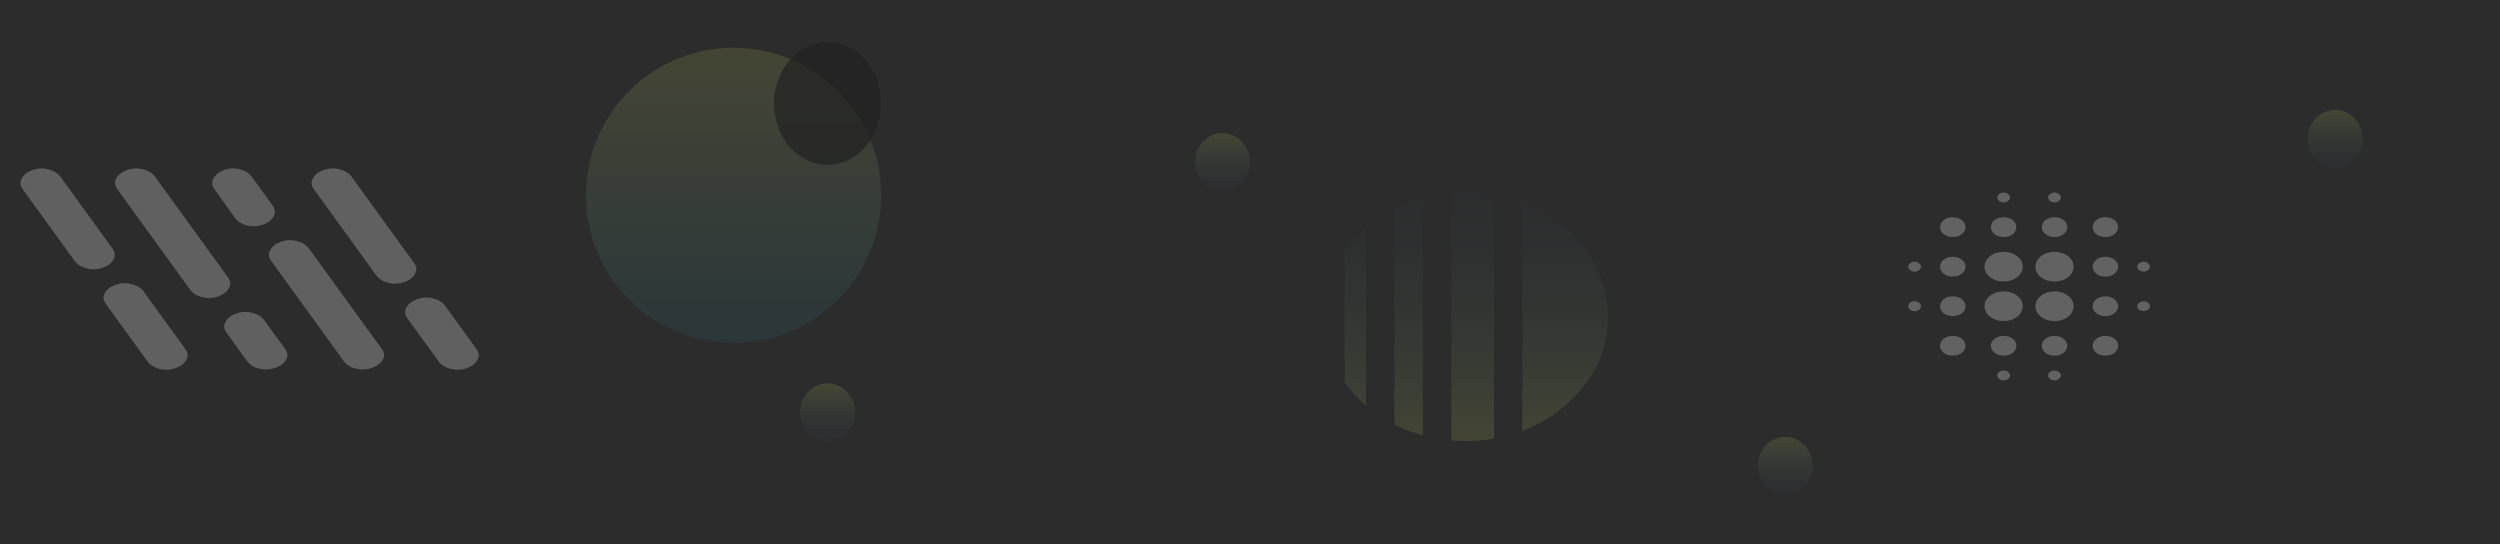<svg width="1728" height="376" viewBox="0 0 1728 376" fill="none" xmlns="http://www.w3.org/2000/svg">
<rect width="1728" height="376" fill="#2D2C2C"/>
<path d="M71.156 185.008C67.562 186.331 63.908 186.537 60.195 185.628C56.481 184.719 53.666 183.025 51.75 180.546L15.812 130.963C13.895 128.483 13.596 125.963 14.914 123.401C16.231 120.839 18.687 118.897 22.281 117.575C25.875 116.253 29.528 116.046 33.242 116.955C36.955 117.864 39.77 119.558 41.687 122.038L77.625 171.621C79.541 174.1 79.841 176.621 78.523 179.182C77.205 181.744 74.75 183.686 71.156 185.008ZM121.468 254.425C117.875 255.747 114.221 255.954 110.507 255.045C106.794 254.136 103.979 252.442 102.062 249.963L73.312 210.296C71.395 207.817 71.096 205.296 72.414 202.734C73.731 200.173 76.187 198.231 79.781 196.908C83.375 195.586 87.028 195.38 90.742 196.289C94.455 197.198 97.27 198.892 99.187 201.371L127.937 241.038C129.854 243.517 130.153 246.037 128.836 248.599C127.518 251.161 125.062 253.103 121.468 254.425ZM150.937 204.842C147.343 206.164 143.69 206.371 139.976 205.461C136.263 204.552 133.448 202.858 131.531 200.379L81.218 130.963C79.302 128.483 79.002 125.963 80.32 123.401C81.638 120.839 84.093 118.897 87.687 117.575C91.281 116.253 94.934 116.046 98.648 116.955C102.362 117.864 105.177 119.558 107.093 122.038L157.406 191.454C159.323 193.933 159.622 196.454 158.304 199.016C156.987 201.577 154.531 203.519 150.937 204.842ZM181.843 155.258C178.25 156.581 174.596 156.787 170.882 155.878C167.169 154.969 164.354 153.275 162.437 150.796L148.421 130.963C146.505 128.483 146.205 125.963 147.523 123.401C148.841 120.839 151.296 118.897 154.89 117.575C158.484 116.253 162.078 116.046 165.671 116.955C169.265 117.864 172.02 119.558 173.937 122.038L188.312 141.871C190.229 144.35 190.528 146.871 189.211 149.432C187.893 151.994 185.437 153.936 181.843 155.258ZM190.468 254.177C186.875 255.499 183.221 255.747 179.507 254.921C175.794 254.094 172.979 252.442 171.062 249.963L156.687 230.129C154.77 227.65 154.471 225.13 155.789 222.568C157.106 220.006 159.562 218.064 163.156 216.742C166.75 215.419 170.403 215.213 174.117 216.122C177.83 217.031 180.645 218.725 182.562 221.204L196.937 241.038C198.854 243.517 199.153 245.996 197.836 248.475C196.518 250.954 194.062 252.855 190.468 254.177ZM257.312 254.177C253.718 255.499 250.065 255.747 246.351 254.921C242.638 254.094 239.823 252.442 237.906 249.963L187.593 180.546C185.677 178.067 185.377 175.546 186.695 172.984C188.013 170.423 190.468 168.481 194.062 167.158C197.656 165.836 201.31 165.63 205.023 166.539C208.737 167.448 211.552 169.142 213.468 171.621L263.781 241.038C265.698 243.517 265.997 245.996 264.679 248.475C263.362 250.954 260.906 252.855 257.312 254.177ZM279.593 194.925C276 196.247 272.346 196.454 268.632 195.545C264.919 194.636 262.104 192.942 260.187 190.463L217.062 130.963C215.145 128.483 214.846 125.963 216.164 123.401C217.481 120.839 219.937 118.897 223.531 117.575C227.125 116.253 230.778 116.046 234.492 116.955C238.205 117.864 241.02 119.558 242.937 122.038L286.062 181.538C287.979 184.017 288.278 186.537 286.961 189.099C285.643 191.661 283.187 193.603 279.593 194.925ZM322.718 254.425C319.125 255.747 315.471 255.954 311.757 255.045C308.044 254.136 305.229 252.442 303.312 249.963L281.75 220.213C279.833 217.733 279.533 215.213 280.851 212.651C282.169 210.089 284.625 208.147 288.218 206.825C291.812 205.503 295.466 205.296 299.179 206.205C302.893 207.114 305.708 208.808 307.625 211.288L329.187 241.038C331.104 243.517 331.403 246.037 330.086 248.599C328.768 251.161 326.312 253.103 322.718 254.425Z" fill="#606060"/>
<path d="M1323.38 215.083C1322.2 215.083 1321.18 214.742 1320.3 214.058C1319.42 213.375 1318.98 212.578 1318.98 211.667C1318.98 210.756 1319.42 209.958 1320.3 209.275C1321.18 208.592 1322.2 208.25 1323.38 208.25C1324.55 208.25 1325.57 208.592 1326.45 209.275C1327.33 209.958 1327.77 210.756 1327.77 211.667C1327.77 212.578 1327.33 213.375 1326.45 214.058C1325.57 214.742 1324.55 215.083 1323.38 215.083ZM1323.38 187.75C1322.2 187.75 1321.18 187.408 1320.3 186.725C1319.42 186.042 1318.98 185.244 1318.98 184.333C1318.98 183.422 1319.42 182.625 1320.3 181.942C1321.18 181.258 1322.2 180.917 1323.38 180.917C1324.55 180.917 1325.57 181.258 1326.45 181.942C1327.33 182.625 1327.77 183.422 1327.77 184.333C1327.77 185.244 1327.33 186.042 1326.45 186.725C1325.57 187.408 1324.55 187.75 1323.38 187.75ZM1349.75 245.833C1347.26 245.833 1345.17 245.178 1343.49 243.869C1341.8 242.559 1340.96 240.936 1340.96 239C1340.96 237.064 1341.8 235.441 1343.49 234.131C1345.17 232.821 1347.26 232.167 1349.75 232.167C1352.24 232.167 1354.33 232.821 1356.01 234.131C1357.7 235.441 1358.54 237.064 1358.54 239C1358.54 240.936 1357.7 242.559 1356.01 243.869C1354.33 245.178 1352.24 245.833 1349.75 245.833ZM1349.75 218.5C1347.26 218.5 1345.17 217.845 1343.49 216.535C1341.8 215.226 1340.96 213.603 1340.96 211.667C1340.96 209.731 1341.8 208.108 1343.49 206.798C1345.17 205.488 1347.26 204.833 1349.75 204.833C1352.24 204.833 1354.33 205.488 1356.01 206.798C1357.7 208.108 1358.54 209.731 1358.54 211.667C1358.54 213.603 1357.7 215.226 1356.01 216.535C1354.33 217.845 1352.24 218.5 1349.75 218.5ZM1349.75 191.167C1347.26 191.167 1345.17 190.512 1343.49 189.202C1341.8 187.892 1340.96 186.269 1340.96 184.333C1340.96 182.397 1341.8 180.774 1343.49 179.465C1345.17 178.155 1347.26 177.5 1349.75 177.5C1352.24 177.5 1354.33 178.155 1356.01 179.465C1357.7 180.774 1358.54 182.397 1358.54 184.333C1358.54 186.269 1357.7 187.892 1356.01 189.202C1354.33 190.512 1352.24 191.167 1349.75 191.167ZM1349.75 163.833C1347.26 163.833 1345.17 163.178 1343.49 161.869C1341.8 160.559 1340.96 158.936 1340.96 157C1340.96 155.064 1341.8 153.441 1343.49 152.131C1345.17 150.822 1347.26 150.167 1349.75 150.167C1352.24 150.167 1354.33 150.822 1356.01 152.131C1357.7 153.441 1358.54 155.064 1358.54 157C1358.54 158.936 1357.7 160.559 1356.01 161.869C1354.33 163.178 1352.24 163.833 1349.75 163.833ZM1384.92 221.917C1381.25 221.917 1378.14 220.92 1375.58 218.927C1373.01 216.934 1371.73 214.514 1371.73 211.667C1371.73 208.819 1373.01 206.399 1375.58 204.406C1378.14 202.413 1381.25 201.417 1384.92 201.417C1388.58 201.417 1391.69 202.413 1394.26 204.406C1396.82 206.399 1398.1 208.819 1398.1 211.667C1398.1 214.514 1396.82 216.934 1394.26 218.927C1391.69 220.92 1388.58 221.917 1384.92 221.917ZM1384.92 194.583C1381.25 194.583 1378.14 193.587 1375.58 191.594C1373.01 189.601 1371.73 187.181 1371.73 184.333C1371.73 181.486 1373.01 179.066 1375.58 177.073C1378.14 175.08 1381.25 174.083 1384.92 174.083C1388.58 174.083 1391.69 175.08 1394.26 177.073C1396.82 179.066 1398.1 181.486 1398.1 184.333C1398.1 187.181 1396.82 189.601 1394.26 191.594C1391.69 193.587 1388.58 194.583 1384.92 194.583ZM1384.92 245.833C1382.43 245.833 1380.34 245.178 1378.65 243.869C1376.97 242.559 1376.13 240.936 1376.13 239C1376.13 237.064 1376.97 235.441 1378.65 234.131C1380.34 232.821 1382.43 232.167 1384.92 232.167C1387.41 232.167 1389.5 232.821 1391.18 234.131C1392.87 235.441 1393.71 237.064 1393.71 239C1393.71 240.936 1392.87 242.559 1391.18 243.869C1389.5 245.178 1387.41 245.833 1384.92 245.833ZM1384.92 163.833C1382.43 163.833 1380.34 163.178 1378.65 161.869C1376.97 160.559 1376.13 158.936 1376.13 157C1376.13 155.064 1376.97 153.441 1378.65 152.131C1380.34 150.822 1382.43 150.167 1384.92 150.167C1387.41 150.167 1389.5 150.822 1391.18 152.131C1392.87 153.441 1393.71 155.064 1393.71 157C1393.71 158.936 1392.87 160.559 1391.18 161.869C1389.5 163.178 1387.41 163.833 1384.92 163.833ZM1384.92 262.917C1383.74 262.917 1382.72 262.575 1381.84 261.892C1380.96 261.208 1380.52 260.411 1380.52 259.5C1380.52 258.589 1380.96 257.792 1381.84 257.108C1382.72 256.425 1383.74 256.083 1384.92 256.083C1386.09 256.083 1387.11 256.425 1387.99 257.108C1388.87 257.792 1389.31 258.589 1389.31 259.5C1389.31 260.411 1388.87 261.208 1387.99 261.892C1387.11 262.575 1386.09 262.917 1384.92 262.917ZM1384.92 139.917C1383.74 139.917 1382.72 139.575 1381.84 138.892C1380.96 138.208 1380.52 137.411 1380.52 136.5C1380.52 135.589 1380.96 134.792 1381.84 134.108C1382.72 133.425 1383.74 133.083 1384.92 133.083C1386.09 133.083 1387.11 133.425 1387.99 134.108C1388.87 134.792 1389.31 135.589 1389.31 136.5C1389.31 137.411 1388.87 138.208 1387.99 138.892C1387.11 139.575 1386.09 139.917 1384.92 139.917ZM1420.08 221.917C1416.42 221.917 1413.31 220.92 1410.74 218.927C1408.18 216.934 1406.9 214.514 1406.9 211.667C1406.9 208.819 1408.18 206.399 1410.74 204.406C1413.31 202.413 1416.42 201.417 1420.08 201.417C1423.75 201.417 1426.86 202.413 1429.42 204.406C1431.99 206.399 1433.27 208.819 1433.27 211.667C1433.27 214.514 1431.99 216.934 1429.42 218.927C1426.86 220.92 1423.75 221.917 1420.08 221.917ZM1420.08 194.583C1416.42 194.583 1413.31 193.587 1410.74 191.594C1408.18 189.601 1406.9 187.181 1406.9 184.333C1406.9 181.486 1408.18 179.066 1410.74 177.073C1413.31 175.08 1416.42 174.083 1420.08 174.083C1423.75 174.083 1426.86 175.08 1429.42 177.073C1431.99 179.066 1433.27 181.486 1433.27 184.333C1433.27 187.181 1431.99 189.601 1429.42 191.594C1426.86 193.587 1423.75 194.583 1420.08 194.583ZM1420.08 245.833C1417.59 245.833 1415.5 245.178 1413.82 243.869C1412.13 242.559 1411.29 240.936 1411.29 239C1411.29 237.064 1412.13 235.441 1413.82 234.131C1415.5 232.821 1417.59 232.167 1420.08 232.167C1422.57 232.167 1424.66 232.821 1426.35 234.131C1428.03 235.441 1428.88 237.064 1428.88 239C1428.88 240.936 1428.03 242.559 1426.35 243.869C1424.66 245.178 1422.57 245.833 1420.08 245.833ZM1420.08 163.833C1417.59 163.833 1415.5 163.178 1413.82 161.869C1412.13 160.559 1411.29 158.936 1411.29 157C1411.29 155.064 1412.13 153.441 1413.82 152.131C1415.5 150.822 1417.59 150.167 1420.08 150.167C1422.57 150.167 1424.66 150.822 1426.35 152.131C1428.03 153.441 1428.88 155.064 1428.88 157C1428.88 158.936 1428.03 160.559 1426.35 161.869C1424.66 163.178 1422.57 163.833 1420.08 163.833ZM1420.08 262.917C1418.91 262.917 1417.89 262.575 1417.01 261.892C1416.13 261.208 1415.69 260.411 1415.69 259.5C1415.69 258.589 1416.13 257.792 1417.01 257.108C1417.89 256.425 1418.91 256.083 1420.08 256.083C1421.26 256.083 1422.28 256.425 1423.16 257.108C1424.04 257.792 1424.48 258.589 1424.48 259.5C1424.48 260.411 1424.04 261.208 1423.16 261.892C1422.28 262.575 1421.26 262.917 1420.08 262.917ZM1420.08 139.917C1418.91 139.917 1417.89 139.575 1417.01 138.892C1416.13 138.208 1415.69 137.411 1415.69 136.5C1415.69 135.589 1416.13 134.792 1417.01 134.108C1417.89 133.425 1418.91 133.083 1420.08 133.083C1421.26 133.083 1422.28 133.425 1423.16 134.108C1424.04 134.792 1424.48 135.589 1424.48 136.5C1424.48 137.411 1424.04 138.208 1423.16 138.892C1422.28 139.575 1421.26 139.917 1420.08 139.917ZM1455.25 245.833C1452.76 245.833 1450.67 245.178 1448.99 243.869C1447.3 242.559 1446.46 240.936 1446.46 239C1446.46 237.064 1447.3 235.441 1448.99 234.131C1450.67 232.821 1452.76 232.167 1455.25 232.167C1457.74 232.167 1459.83 232.821 1461.51 234.131C1463.2 235.441 1464.04 237.064 1464.04 239C1464.04 240.936 1463.2 242.559 1461.51 243.869C1459.83 245.178 1457.74 245.833 1455.25 245.833ZM1455.25 218.5C1452.76 218.5 1450.67 217.845 1448.99 216.535C1447.3 215.226 1446.46 213.603 1446.46 211.667C1446.46 209.731 1447.3 208.108 1448.99 206.798C1450.67 205.488 1452.76 204.833 1455.25 204.833C1457.74 204.833 1459.83 205.488 1461.51 206.798C1463.2 208.108 1464.04 209.731 1464.04 211.667C1464.04 213.603 1463.2 215.226 1461.51 216.535C1459.83 217.845 1457.74 218.5 1455.25 218.5ZM1455.25 191.167C1452.76 191.167 1450.67 190.512 1448.99 189.202C1447.3 187.892 1446.46 186.269 1446.46 184.333C1446.46 182.397 1447.3 180.774 1448.99 179.465C1450.67 178.155 1452.76 177.5 1455.25 177.5C1457.74 177.5 1459.83 178.155 1461.51 179.465C1463.2 180.774 1464.04 182.397 1464.04 184.333C1464.04 186.269 1463.2 187.892 1461.51 189.202C1459.83 190.512 1457.74 191.167 1455.25 191.167ZM1455.25 163.833C1452.76 163.833 1450.67 163.178 1448.99 161.869C1447.3 160.559 1446.46 158.936 1446.46 157C1446.46 155.064 1447.3 153.441 1448.99 152.131C1450.67 150.822 1452.76 150.167 1455.25 150.167C1457.74 150.167 1459.83 150.822 1461.51 152.131C1463.2 153.441 1464.04 155.064 1464.04 157C1464.04 158.936 1463.2 160.559 1461.51 161.869C1459.83 163.178 1457.74 163.833 1455.25 163.833ZM1481.63 215.083C1480.45 215.083 1479.43 214.742 1478.55 214.058C1477.67 213.375 1477.23 212.578 1477.23 211.667C1477.23 210.756 1477.67 209.958 1478.55 209.275C1479.43 208.592 1480.45 208.25 1481.63 208.25C1482.8 208.25 1483.82 208.592 1484.7 209.275C1485.58 209.958 1486.02 210.756 1486.02 211.667C1486.02 212.578 1485.58 213.375 1484.7 214.058C1483.82 214.742 1482.8 215.083 1481.63 215.083ZM1481.63 187.75C1480.45 187.75 1479.43 187.408 1478.55 186.725C1477.67 186.042 1477.23 185.244 1477.23 184.333C1477.23 183.422 1477.67 182.625 1478.55 181.942C1479.43 181.258 1480.45 180.917 1481.63 180.917C1482.8 180.917 1483.82 181.258 1484.7 181.942C1485.58 182.625 1486.02 183.422 1486.02 184.333C1486.02 185.244 1485.58 186.042 1484.7 186.725C1483.82 187.408 1482.8 187.75 1481.63 187.75Z" fill="#626262"/>
<circle cx="507" cy="135" r="102" fill="url(#paint0_linear_366_40)"/>
<ellipse cx="572" cy="71.5" rx="37" ry="42.5" fill="#212121" fill-opacity="0.7"/>
<path d="M944.167 157.629V280.371C941.381 277.939 938.759 275.364 936.3 272.646C933.842 269.928 931.548 267.138 929.417 264.277V173.723C931.548 170.862 933.842 168.072 936.3 165.354C938.759 162.636 941.381 160.061 944.167 157.629ZM983.5 137.029V300.971C980.059 299.969 976.699 298.861 973.421 297.645C970.143 296.429 966.948 295.034 963.834 293.46V144.54C966.948 142.966 970.143 141.571 973.421 140.355C976.699 139.139 980.059 138.031 983.5 137.029ZM1052.33 297.752V140.248C1069.71 146.972 1083.88 157.343 1094.86 171.363C1105.84 185.382 1111.33 201.261 1111.33 219C1111.33 236.739 1105.84 252.618 1094.86 266.638C1083.88 280.657 1069.71 291.028 1052.33 297.752ZM1013 304.833C1011.36 304.833 1009.72 304.798 1008.08 304.726C1006.44 304.655 1004.81 304.547 1003.17 304.404V133.596C1004.81 133.453 1006.44 133.346 1008.08 133.274C1009.72 133.202 1011.36 133.167 1013 133.167C1016.28 133.167 1019.56 133.31 1022.83 133.596C1026.11 133.882 1029.39 134.311 1032.67 134.883V303.117C1029.39 303.689 1026.11 304.118 1022.83 304.404C1019.56 304.69 1016.28 304.833 1013 304.833Z" fill="url(#paint1_linear_366_40)" fill-opacity="0.12"/>
<ellipse cx="845" cy="112" rx="19" ry="20" fill="url(#paint2_linear_366_40)" fill-opacity="0.13"/>
<ellipse cx="1234" cy="322" rx="19" ry="20" fill="url(#paint3_linear_366_40)" fill-opacity="0.13"/>
<ellipse cx="1614" cy="96" rx="19" ry="20" fill="url(#paint4_linear_366_40)" fill-opacity="0.13"/>
<ellipse cx="572" cy="285" rx="19" ry="20" fill="url(#paint5_linear_366_40)" fill-opacity="0.13"/>
<defs>
<linearGradient id="paint0_linear_366_40" x1="507" y1="33" x2="507" y2="237" gradientUnits="userSpaceOnUse">
<stop stop-color="#EAFF6A" stop-opacity="0.12"/>
<stop offset="1" stop-color="#1A8CB0" stop-opacity="0.11"/>
</linearGradient>
<linearGradient id="paint1_linear_366_40" x1="1020.38" y1="133.167" x2="1020.38" y2="304.833" gradientUnits="userSpaceOnUse">
<stop stop-color="#1A8CB0" stop-opacity="0.11"/>
<stop offset="1" stop-color="#EAFF6A"/>
</linearGradient>
<linearGradient id="paint2_linear_366_40" x1="845" y1="92" x2="845" y2="132" gradientUnits="userSpaceOnUse">
<stop stop-color="#EAFF6A"/>
<stop offset="1" stop-color="#1A8CB0" stop-opacity="0.15"/>
</linearGradient>
<linearGradient id="paint3_linear_366_40" x1="1234" y1="302" x2="1234" y2="342" gradientUnits="userSpaceOnUse">
<stop stop-color="#EAFF6A"/>
<stop offset="1" stop-color="#1A8CB0" stop-opacity="0.15"/>
</linearGradient>
<linearGradient id="paint4_linear_366_40" x1="1614" y1="76" x2="1614" y2="116" gradientUnits="userSpaceOnUse">
<stop stop-color="#EAFF6A"/>
<stop offset="1" stop-color="#1A8CB0" stop-opacity="0.15"/>
</linearGradient>
<linearGradient id="paint5_linear_366_40" x1="572" y1="265" x2="572" y2="305" gradientUnits="userSpaceOnUse">
<stop stop-color="#EAFF6A"/>
<stop offset="1" stop-color="#1A8CB0" stop-opacity="0.15"/>
</linearGradient>
</defs>
</svg>
